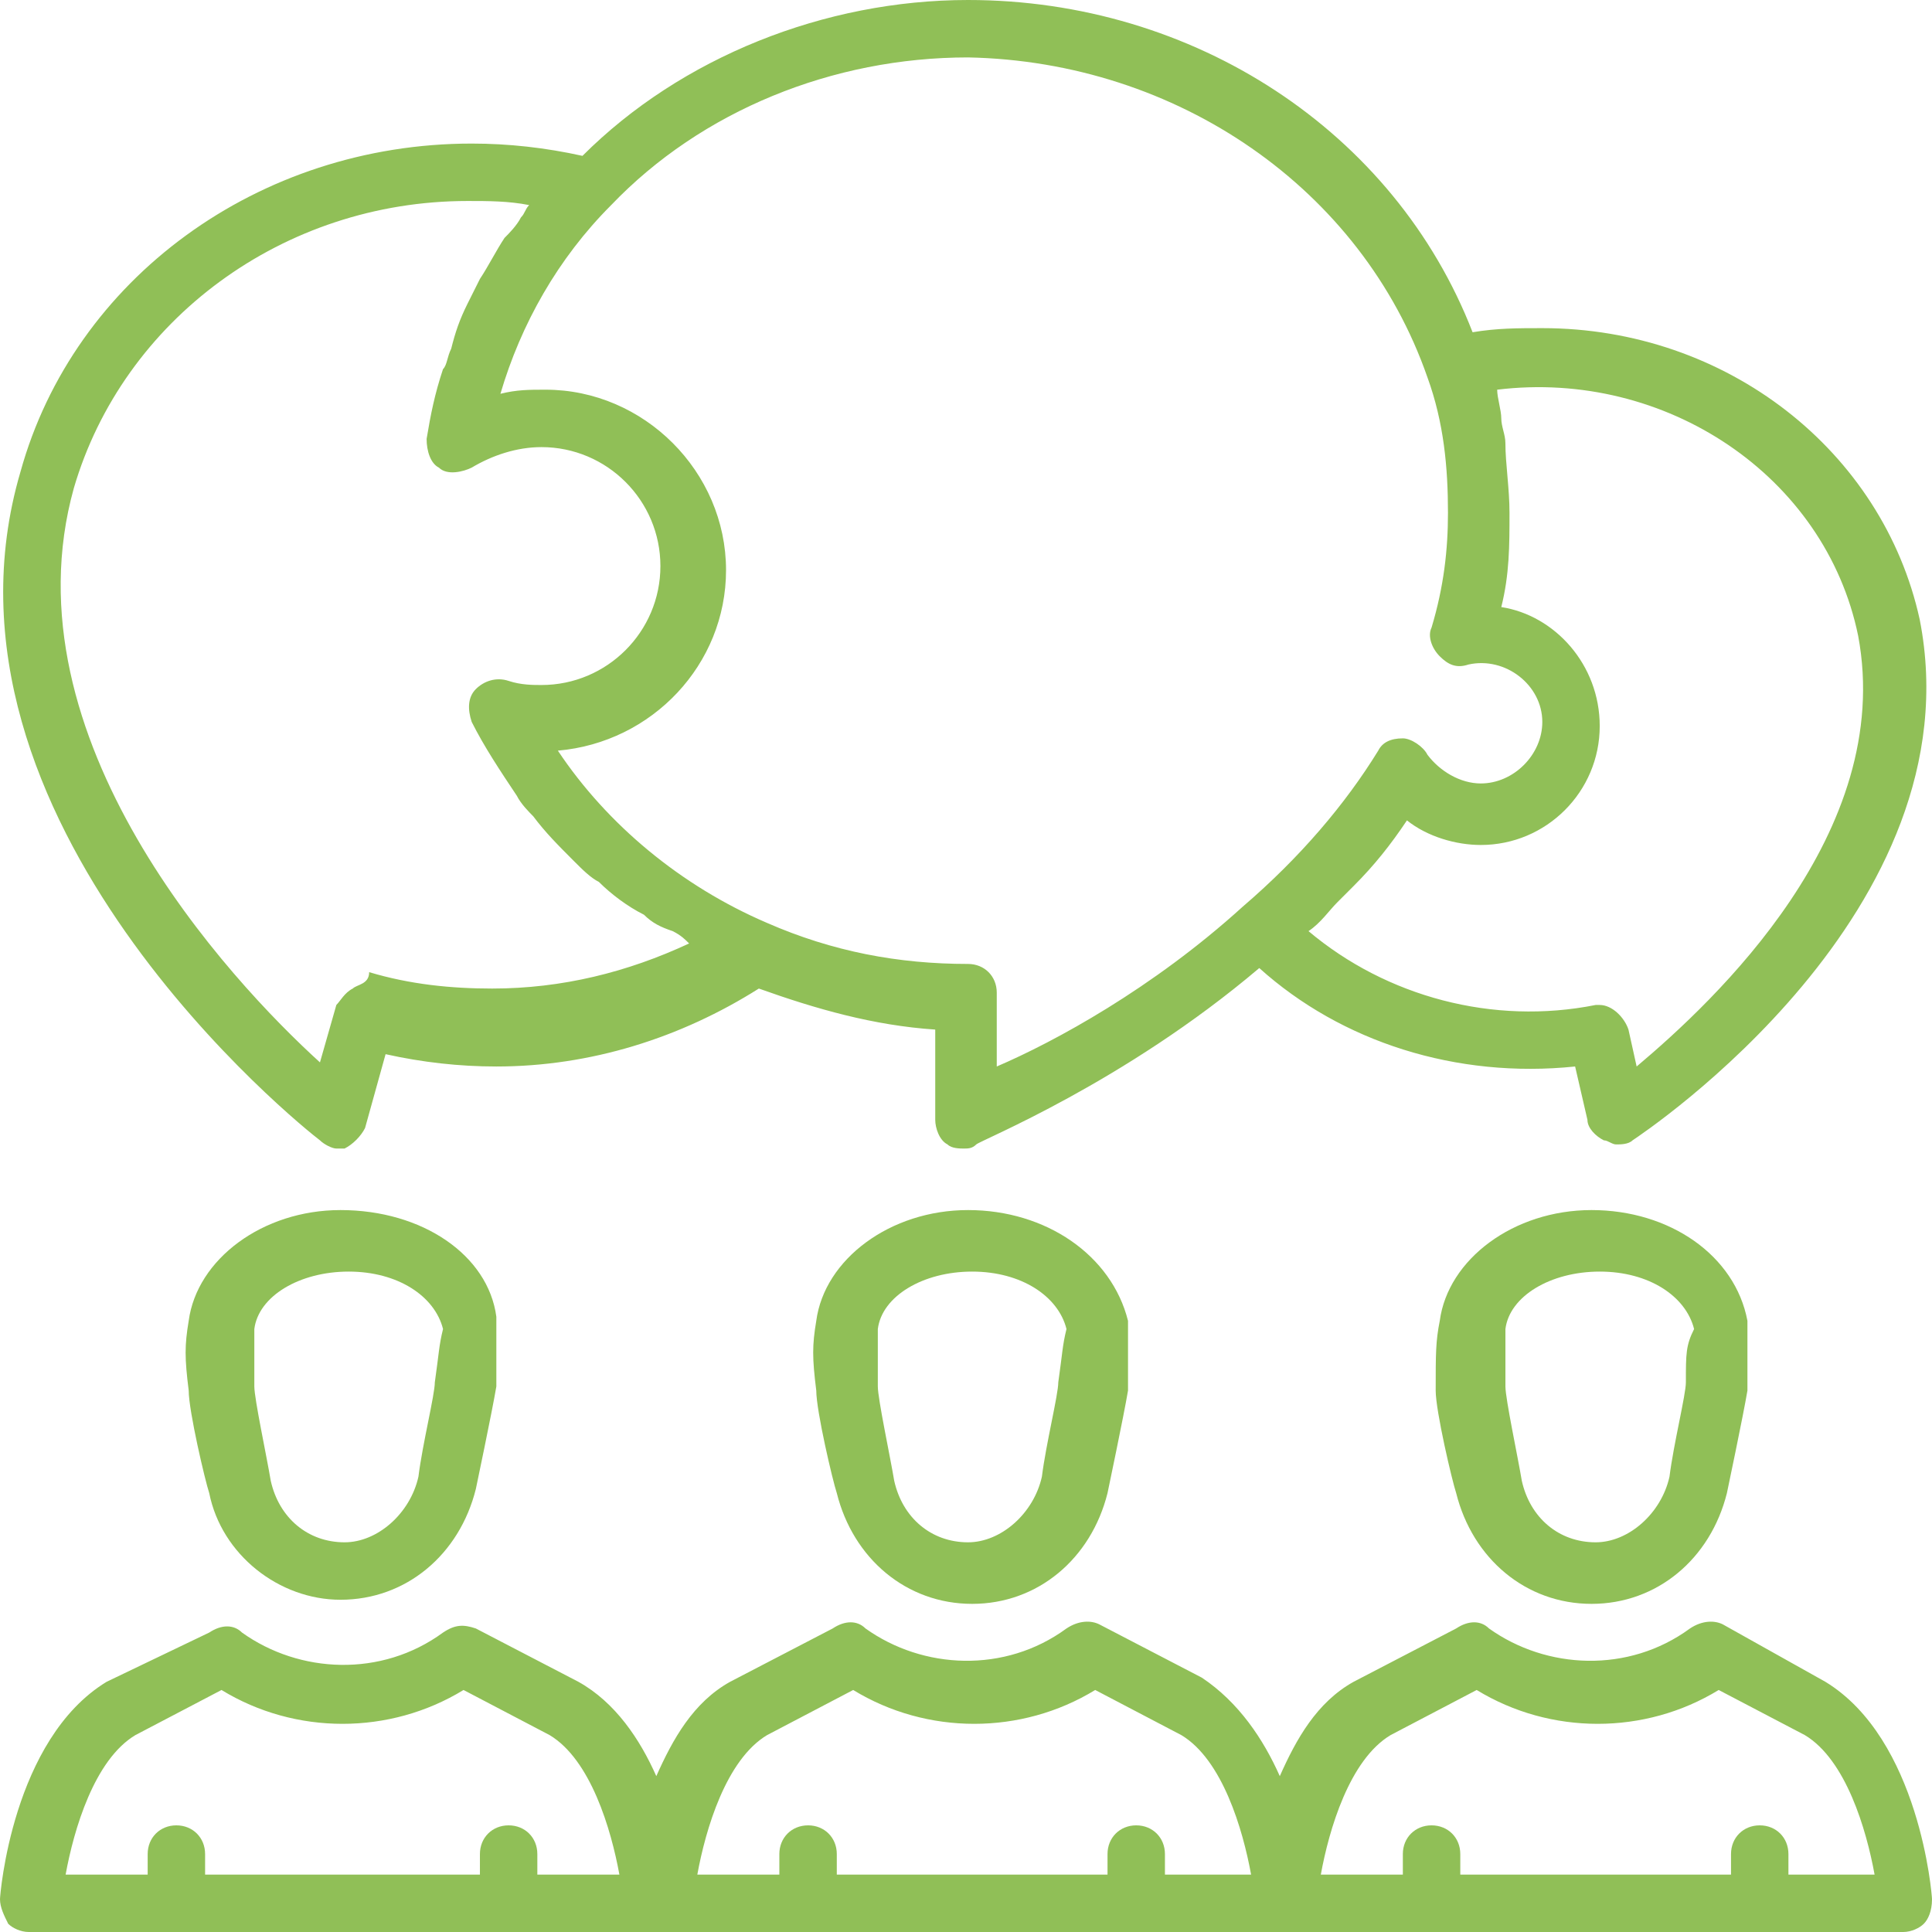 <svg width="64" height="64" viewBox="0 0 64 64" fill="none" xmlns="http://www.w3.org/2000/svg">
<path d="M11.279 40.085C8.697 40.085 6.523 41.715 6.251 43.754C6.115 44.569 6.115 44.977 6.251 46.064C6.251 46.743 6.795 49.053 6.931 49.461C7.338 51.499 9.241 52.994 11.279 52.994C13.453 52.994 15.22 51.499 15.763 49.325C15.763 49.325 16.306 46.743 16.442 45.928C16.442 44.841 16.442 44.433 16.442 43.618C16.171 41.58 13.996 40.085 11.279 40.085ZM14.404 45.792C14.404 46.2 13.996 47.83 13.861 48.917C13.589 50.14 12.502 51.091 11.415 51.091C10.192 51.091 9.241 50.276 8.969 49.053C8.833 48.238 8.425 46.336 8.425 45.928C8.425 44.841 8.425 44.569 8.425 44.026C8.561 42.938 9.92 42.123 11.551 42.123C13.181 42.123 14.404 42.938 14.676 44.026C14.54 44.569 14.54 44.841 14.404 45.792Z" fill="#90BF57"/>
<path d="M32.068 40.085C29.486 40.085 27.312 41.715 27.04 43.754C26.904 44.569 26.904 44.977 27.04 46.064C27.04 46.743 27.584 49.053 27.72 49.461C28.263 51.635 30.03 53.13 32.204 53.13C34.378 53.13 36.144 51.635 36.688 49.461C36.688 49.461 37.231 46.879 37.367 46.064C37.367 44.977 37.367 44.569 37.367 43.754C36.824 41.58 34.65 40.085 32.068 40.085ZM35.057 45.792C35.057 46.2 34.65 47.83 34.514 48.917C34.242 50.14 33.155 51.091 32.068 51.091C30.845 51.091 29.894 50.276 29.622 49.053C29.486 48.238 29.079 46.336 29.079 45.928C29.079 44.841 29.079 44.569 29.079 44.026C29.215 42.938 30.573 42.123 32.204 42.123C33.834 42.123 35.057 42.938 35.329 44.026C35.193 44.569 35.193 44.841 35.057 45.792Z" fill="#90BF57"/>
<path d="M52.722 40.085C50.14 40.085 47.966 41.715 47.694 43.754C47.559 44.433 47.559 44.841 47.559 46.064C47.559 46.743 48.102 49.053 48.238 49.461C48.782 51.635 50.548 53.13 52.722 53.13C54.896 53.13 56.663 51.635 57.206 49.461C57.206 49.461 57.75 46.879 57.886 46.064C57.886 44.977 57.886 44.569 57.886 43.754C57.478 41.58 55.304 40.085 52.722 40.085ZM55.847 45.792C55.847 46.2 55.44 47.83 55.304 48.917C55.032 50.14 53.945 51.091 52.858 51.091C51.635 51.091 50.684 50.276 50.412 49.053C50.276 48.238 49.869 46.336 49.869 45.928C49.869 44.841 49.869 44.569 49.869 44.026C50.005 42.938 51.363 42.123 52.994 42.123C54.624 42.123 55.847 42.938 56.119 44.026C55.847 44.569 55.847 44.841 55.847 45.792Z" fill="#90BF57"/>
<path d="M60.467 55.711L57.07 53.809C56.798 53.673 56.391 53.673 55.983 53.945C53.945 55.44 51.227 55.304 49.325 53.945C49.053 53.673 48.645 53.673 48.238 53.945L44.841 55.711C43.618 56.391 42.938 57.614 42.395 58.837C41.851 57.614 41.036 56.391 39.813 55.575L36.416 53.809C36.144 53.673 35.737 53.673 35.329 53.945C33.291 55.44 30.573 55.304 28.671 53.945C28.399 53.673 27.991 53.673 27.584 53.945L24.187 55.711C22.964 56.391 22.285 57.614 21.741 58.837C21.198 57.614 20.382 56.391 19.159 55.711L15.762 53.945C15.355 53.809 15.083 53.809 14.675 54.081C12.637 55.575 9.919 55.44 8.017 54.081C7.745 53.809 7.338 53.809 6.93 54.081L3.533 55.711C0.408 57.614 0 62.777 0 62.913C0 63.185 0.136 63.456 0.272 63.728C0.408 63.864 0.679 64 0.951 64H21.741H42.395H63.049C63.321 64 63.592 63.864 63.728 63.728C63.864 63.592 64 63.321 64 62.913C64 62.777 63.592 57.614 60.467 55.711ZM17.8 62.098V61.418C17.8 60.875 17.393 60.467 16.849 60.467C16.306 60.467 15.898 60.875 15.898 61.418V62.098H6.794V61.418C6.794 60.875 6.386 60.467 5.843 60.467C5.299 60.467 4.892 60.875 4.892 61.418V62.098H2.174C2.446 60.603 3.125 58.293 4.484 57.478L7.338 55.983C9.783 57.478 12.909 57.478 15.355 55.983L18.208 57.478C19.567 58.293 20.246 60.603 20.518 62.098H17.8ZM38.59 62.098V61.418C38.59 60.875 38.183 60.467 37.639 60.467C37.096 60.467 36.688 60.875 36.688 61.418V62.098H27.72V61.418C27.72 60.875 27.312 60.467 26.769 60.467C26.225 60.467 25.817 60.875 25.817 61.418V62.098H23.1C23.372 60.603 24.051 58.293 25.41 57.478L28.263 55.983C30.709 57.478 33.834 57.478 36.28 55.983L39.134 57.478C40.493 58.293 41.172 60.603 41.444 62.098H38.59ZM59.244 62.098V61.418C59.244 60.875 58.837 60.467 58.293 60.467C57.749 60.467 57.342 60.875 57.342 61.418V62.098H48.374V61.418C48.374 60.875 47.966 60.467 47.422 60.467C46.879 60.467 46.471 60.875 46.471 61.418V62.098H43.754C44.026 60.603 44.705 58.293 46.064 57.478L48.917 55.983C51.363 57.478 54.488 57.478 56.934 55.983L59.788 57.478C61.147 58.293 61.826 60.603 62.098 62.098H59.244Z" fill="#90BF57"/>
<path d="M10.599 37.775C10.735 37.911 11.006 38.047 11.142 38.047C11.278 38.047 11.414 38.047 11.414 38.047C11.686 37.911 11.957 37.639 12.093 37.367L12.773 34.921C13.996 35.193 15.219 35.329 16.442 35.329C19.567 35.329 22.556 34.378 25.138 32.747C27.04 33.427 28.942 33.97 30.981 34.106V37.096C30.981 37.367 31.117 37.775 31.388 37.911C31.524 38.047 31.796 38.047 31.932 38.047C32.068 38.047 32.204 38.047 32.34 37.911C32.475 37.775 37.231 35.873 41.715 32.068C44.433 34.514 48.238 35.737 52.178 35.329L52.586 37.096C52.586 37.367 52.858 37.639 53.129 37.775C53.265 37.775 53.401 37.911 53.537 37.911C53.673 37.911 53.945 37.911 54.081 37.775C54.488 37.503 65.495 30.166 63.592 20.518C62.369 14.947 57.206 10.87 51.091 10.87C50.276 10.87 49.596 10.87 48.781 11.006C46.199 4.348 39.541 0 32.068 0C27.312 0 22.556 1.902 19.295 5.163C18.072 4.892 16.849 4.756 15.626 4.756C8.56 4.756 2.446 9.24 0.679 15.626C-2.718 27.176 10.055 37.367 10.599 37.775ZM61.554 21.062C62.777 27.584 56.798 33.155 54.216 35.329L53.945 34.106C53.809 33.699 53.401 33.291 52.993 33.291H52.858C49.461 33.97 45.928 33.019 43.346 30.845C43.754 30.573 44.025 30.166 44.297 29.894C44.433 29.758 44.705 29.486 44.841 29.35C45.52 28.671 46.063 27.991 46.607 27.176C47.286 27.72 48.238 27.991 49.053 27.991C51.227 27.991 52.993 26.225 52.993 24.051C52.993 22.013 51.499 20.382 49.732 20.11C50.004 19.023 50.004 18.072 50.004 16.985C50.004 16.17 49.868 15.355 49.868 14.675C49.868 14.403 49.732 14.132 49.732 13.86C49.732 13.588 49.596 13.181 49.596 12.909C55.168 12.229 60.467 15.762 61.554 21.062ZM47.286 12.501C47.83 13.996 47.966 15.49 47.966 16.985C47.966 18.208 47.83 19.431 47.422 20.79C47.286 21.062 47.422 21.469 47.694 21.741C47.966 22.013 48.238 22.149 48.645 22.013C49.868 21.741 51.091 22.692 51.091 23.915C51.091 25.002 50.14 25.953 49.053 25.953C48.373 25.953 47.694 25.546 47.286 25.002C47.151 24.73 46.743 24.459 46.471 24.459C46.063 24.459 45.792 24.595 45.656 24.866C44.569 26.633 43.074 28.399 41.172 30.03C38.182 32.747 34.921 34.514 33.019 35.329V32.883C33.019 32.34 32.611 31.932 32.068 31.932C29.758 31.932 27.584 31.524 25.41 30.573C22.556 29.35 20.11 27.312 18.48 24.866C21.605 24.595 24.051 22.013 24.051 18.887C24.051 15.626 21.333 12.909 18.072 12.909C17.529 12.909 17.121 12.909 16.577 13.045C17.257 10.735 18.48 8.561 20.246 6.794C23.235 3.669 27.584 1.902 32.068 1.902C38.998 2.038 45.112 6.251 47.286 12.501ZM2.446 16.17C4.076 10.599 9.376 6.658 15.49 6.658C16.17 6.658 16.849 6.658 17.529 6.794C17.393 6.93 17.393 7.066 17.257 7.202C17.121 7.473 16.849 7.745 16.713 7.881C16.442 8.289 16.17 8.832 15.898 9.24C15.762 9.512 15.626 9.783 15.49 10.055C15.219 10.599 15.083 11.006 14.947 11.55C14.811 11.822 14.811 12.093 14.675 12.229C14.403 13.045 14.267 13.724 14.132 14.539C14.132 14.947 14.267 15.355 14.539 15.49C14.811 15.762 15.354 15.626 15.626 15.49C16.306 15.083 17.121 14.811 17.936 14.811C20.11 14.811 21.877 16.578 21.877 18.752C21.877 20.926 20.11 22.692 17.936 22.692C17.664 22.692 17.257 22.692 16.849 22.556C16.442 22.42 16.034 22.556 15.762 22.828C15.49 23.1 15.49 23.507 15.626 23.915C16.034 24.73 16.577 25.546 17.121 26.361C17.257 26.633 17.529 26.904 17.664 27.04C18.072 27.584 18.48 27.991 19.023 28.535C19.295 28.807 19.567 29.079 19.838 29.214C20.246 29.622 20.79 30.03 21.333 30.302C21.605 30.573 21.877 30.709 22.284 30.845C22.556 30.981 22.692 31.117 22.828 31.253C20.79 32.204 18.616 32.747 16.306 32.747C14.947 32.747 13.588 32.611 12.229 32.204C12.229 32.611 11.822 32.611 11.686 32.747C11.414 32.883 11.278 33.155 11.142 33.291L10.599 35.193C7.609 32.476 0.136 24.459 2.446 16.17Z" fill="#90BF57"/>
</svg>
